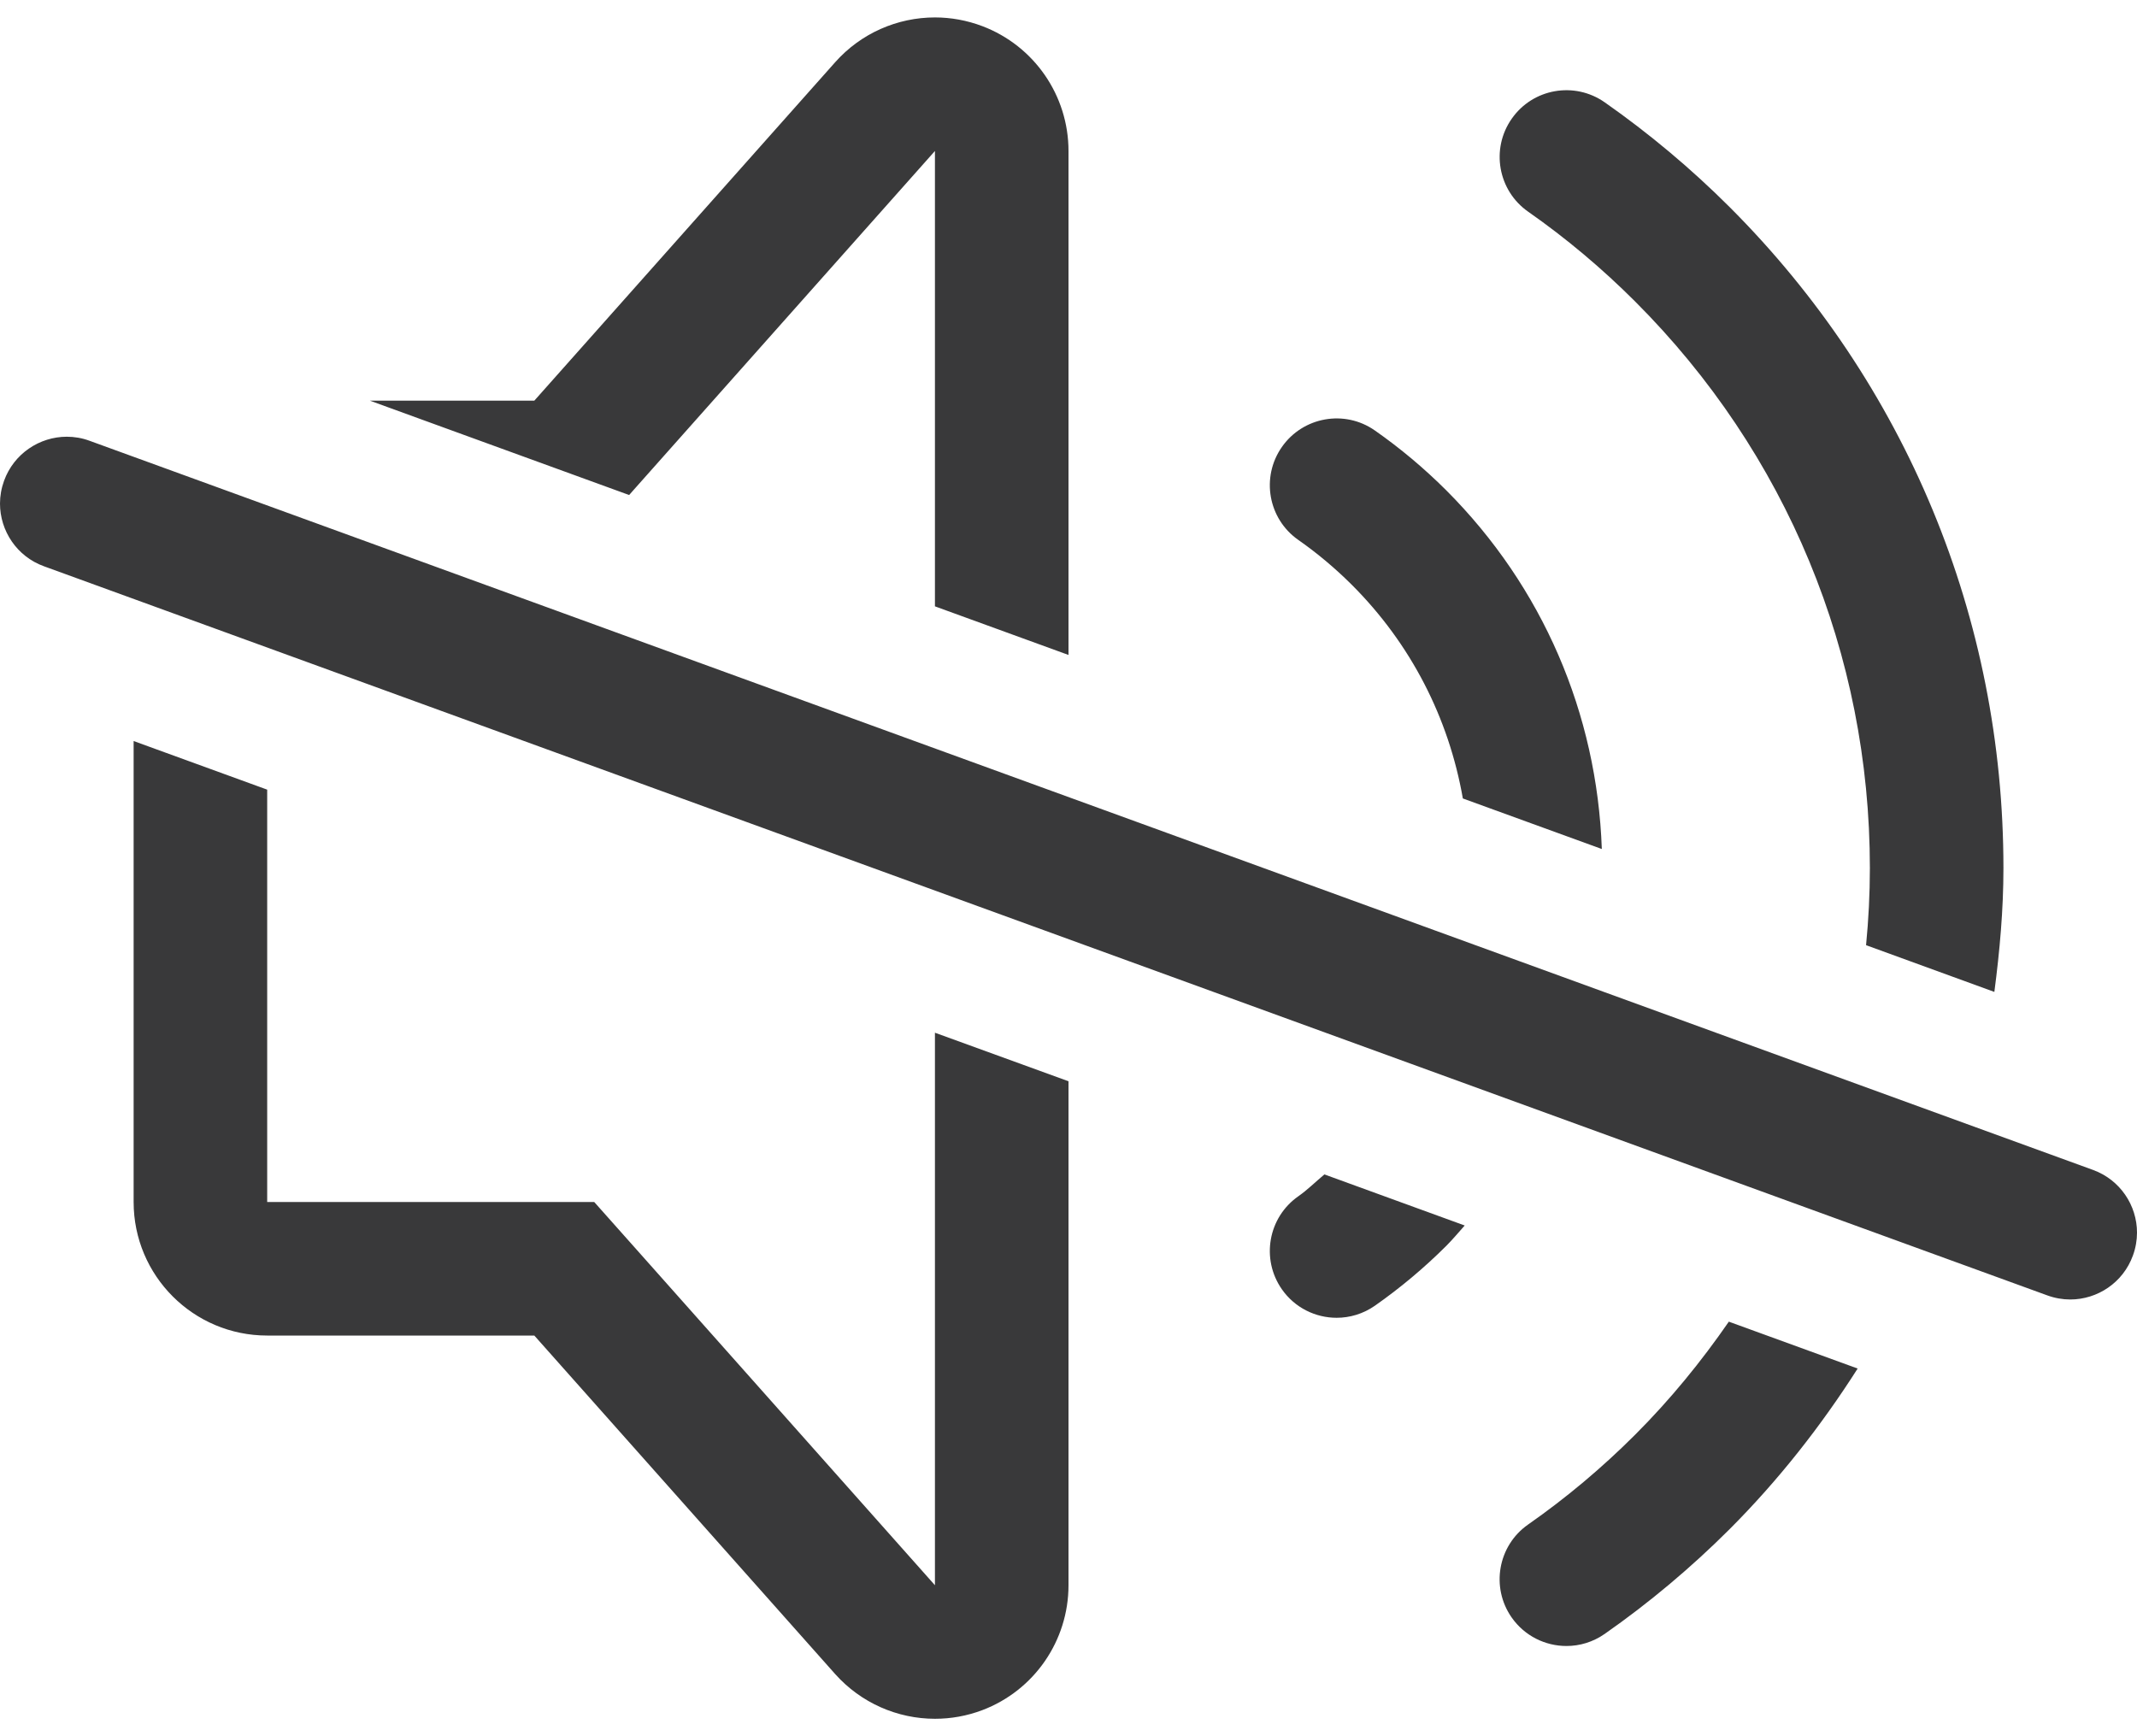<svg xmlns="http://www.w3.org/2000/svg" width="32" height="26" viewBox="0 0 32 26">
  <path fill="#39393A" fill-rule="evenodd" d="M2.001,14.097 L4.001,14.825 L4.001,21 L8.898,21 L9.495,21.671 L14,26.739 L14,18.465 L16,19.192 L16,26.739 C16,27.57 15.487,28.314 14.711,28.609 C14.479,28.697 14.238,28.739 14.001,28.739 C13.44,28.739 12.893,28.503 12.505,28.068 L12.505,28.068 L8.001,23 L4.001,23 C2.896,23 2.001,22.104 2.001,21 L2.001,21 L2.001,14.097 Z M25.888,22.792 L27.817,23.494 C27.27,24.352 26.636,25.162 25.899,25.9 C25.322,26.476 24.693,27.004 24.029,27.468 C23.854,27.59 23.655,27.649 23.457,27.649 C23.141,27.649 22.831,27.5 22.636,27.222 C22.32,26.77 22.43,26.146 22.882,25.83 C23.452,25.432 23.991,24.979 24.485,24.485 C25.01,23.96 25.475,23.39 25.888,22.792 L25.888,22.792 Z M19.832,20.587 L21.933,21.352 C21.841,21.454 21.755,21.559 21.657,21.657 C21.324,21.989 20.964,22.29 20.587,22.554 C20.413,22.675 20.213,22.734 20.015,22.734 C19.7,22.734 19.389,22.585 19.195,22.307 C18.879,21.854 18.989,21.23 19.442,20.914 C19.579,20.818 19.701,20.696 19.832,20.587 L19.832,20.587 Z M1,9.54 C1.114,9.54 1.229,9.559 1.342,9.601 L31.342,20.52 C31.748,20.668 32,21.051 32,21.459 C32,21.573 31.98,21.689 31.939,21.801 C31.792,22.208 31.408,22.46 31,22.46 C30.887,22.46 30.771,22.44 30.658,22.399 L0.658,11.48 C0.252,11.333 0,10.949 0,10.541 C0,10.427 0.02,10.312 0.061,10.199 C0.208,9.793 0.593,9.54 1,9.54 Z M22.637,4.778 C22.953,4.325 23.576,4.215 24.029,4.532 C24.693,4.997 25.322,5.524 25.899,6.1 C28.544,8.745 30,12.261 30,16 C30,16.626 29.944,17.243 29.864,17.854 L29.864,17.854 L27.943,17.154 C27.98,16.773 28,16.388 28,16 C28,12.795 26.752,9.782 24.485,7.515 C23.991,7.021 23.452,6.568 22.883,6.17 C22.431,5.854 22.32,5.23 22.637,4.778 Z M19.195,9.694 C19.511,9.241 20.135,9.13 20.587,9.446 C20.965,9.71 21.324,10.011 21.656,10.342 C23.099,11.786 23.915,13.685 23.986,15.714 L23.986,15.714 L21.905,14.957 C21.694,13.751 21.126,12.64 20.243,11.758 C19.994,11.51 19.724,11.283 19.442,11.086 C18.989,10.77 18.879,10.146 19.195,9.694 Z M14,3.261 C14.238,3.261 14.479,3.304 14.711,3.392 C15.487,3.687 16,4.431 16,5.261 L16,5.261 L16,12.808 L14,12.08 L14,5.261 L9.495,10.329 L9.421,10.413 L5.539,9 L8.001,9 L12.505,3.933 C12.892,3.497 13.439,3.261 14,3.261 Z" transform="translate(0 -3)"/>
</svg>
